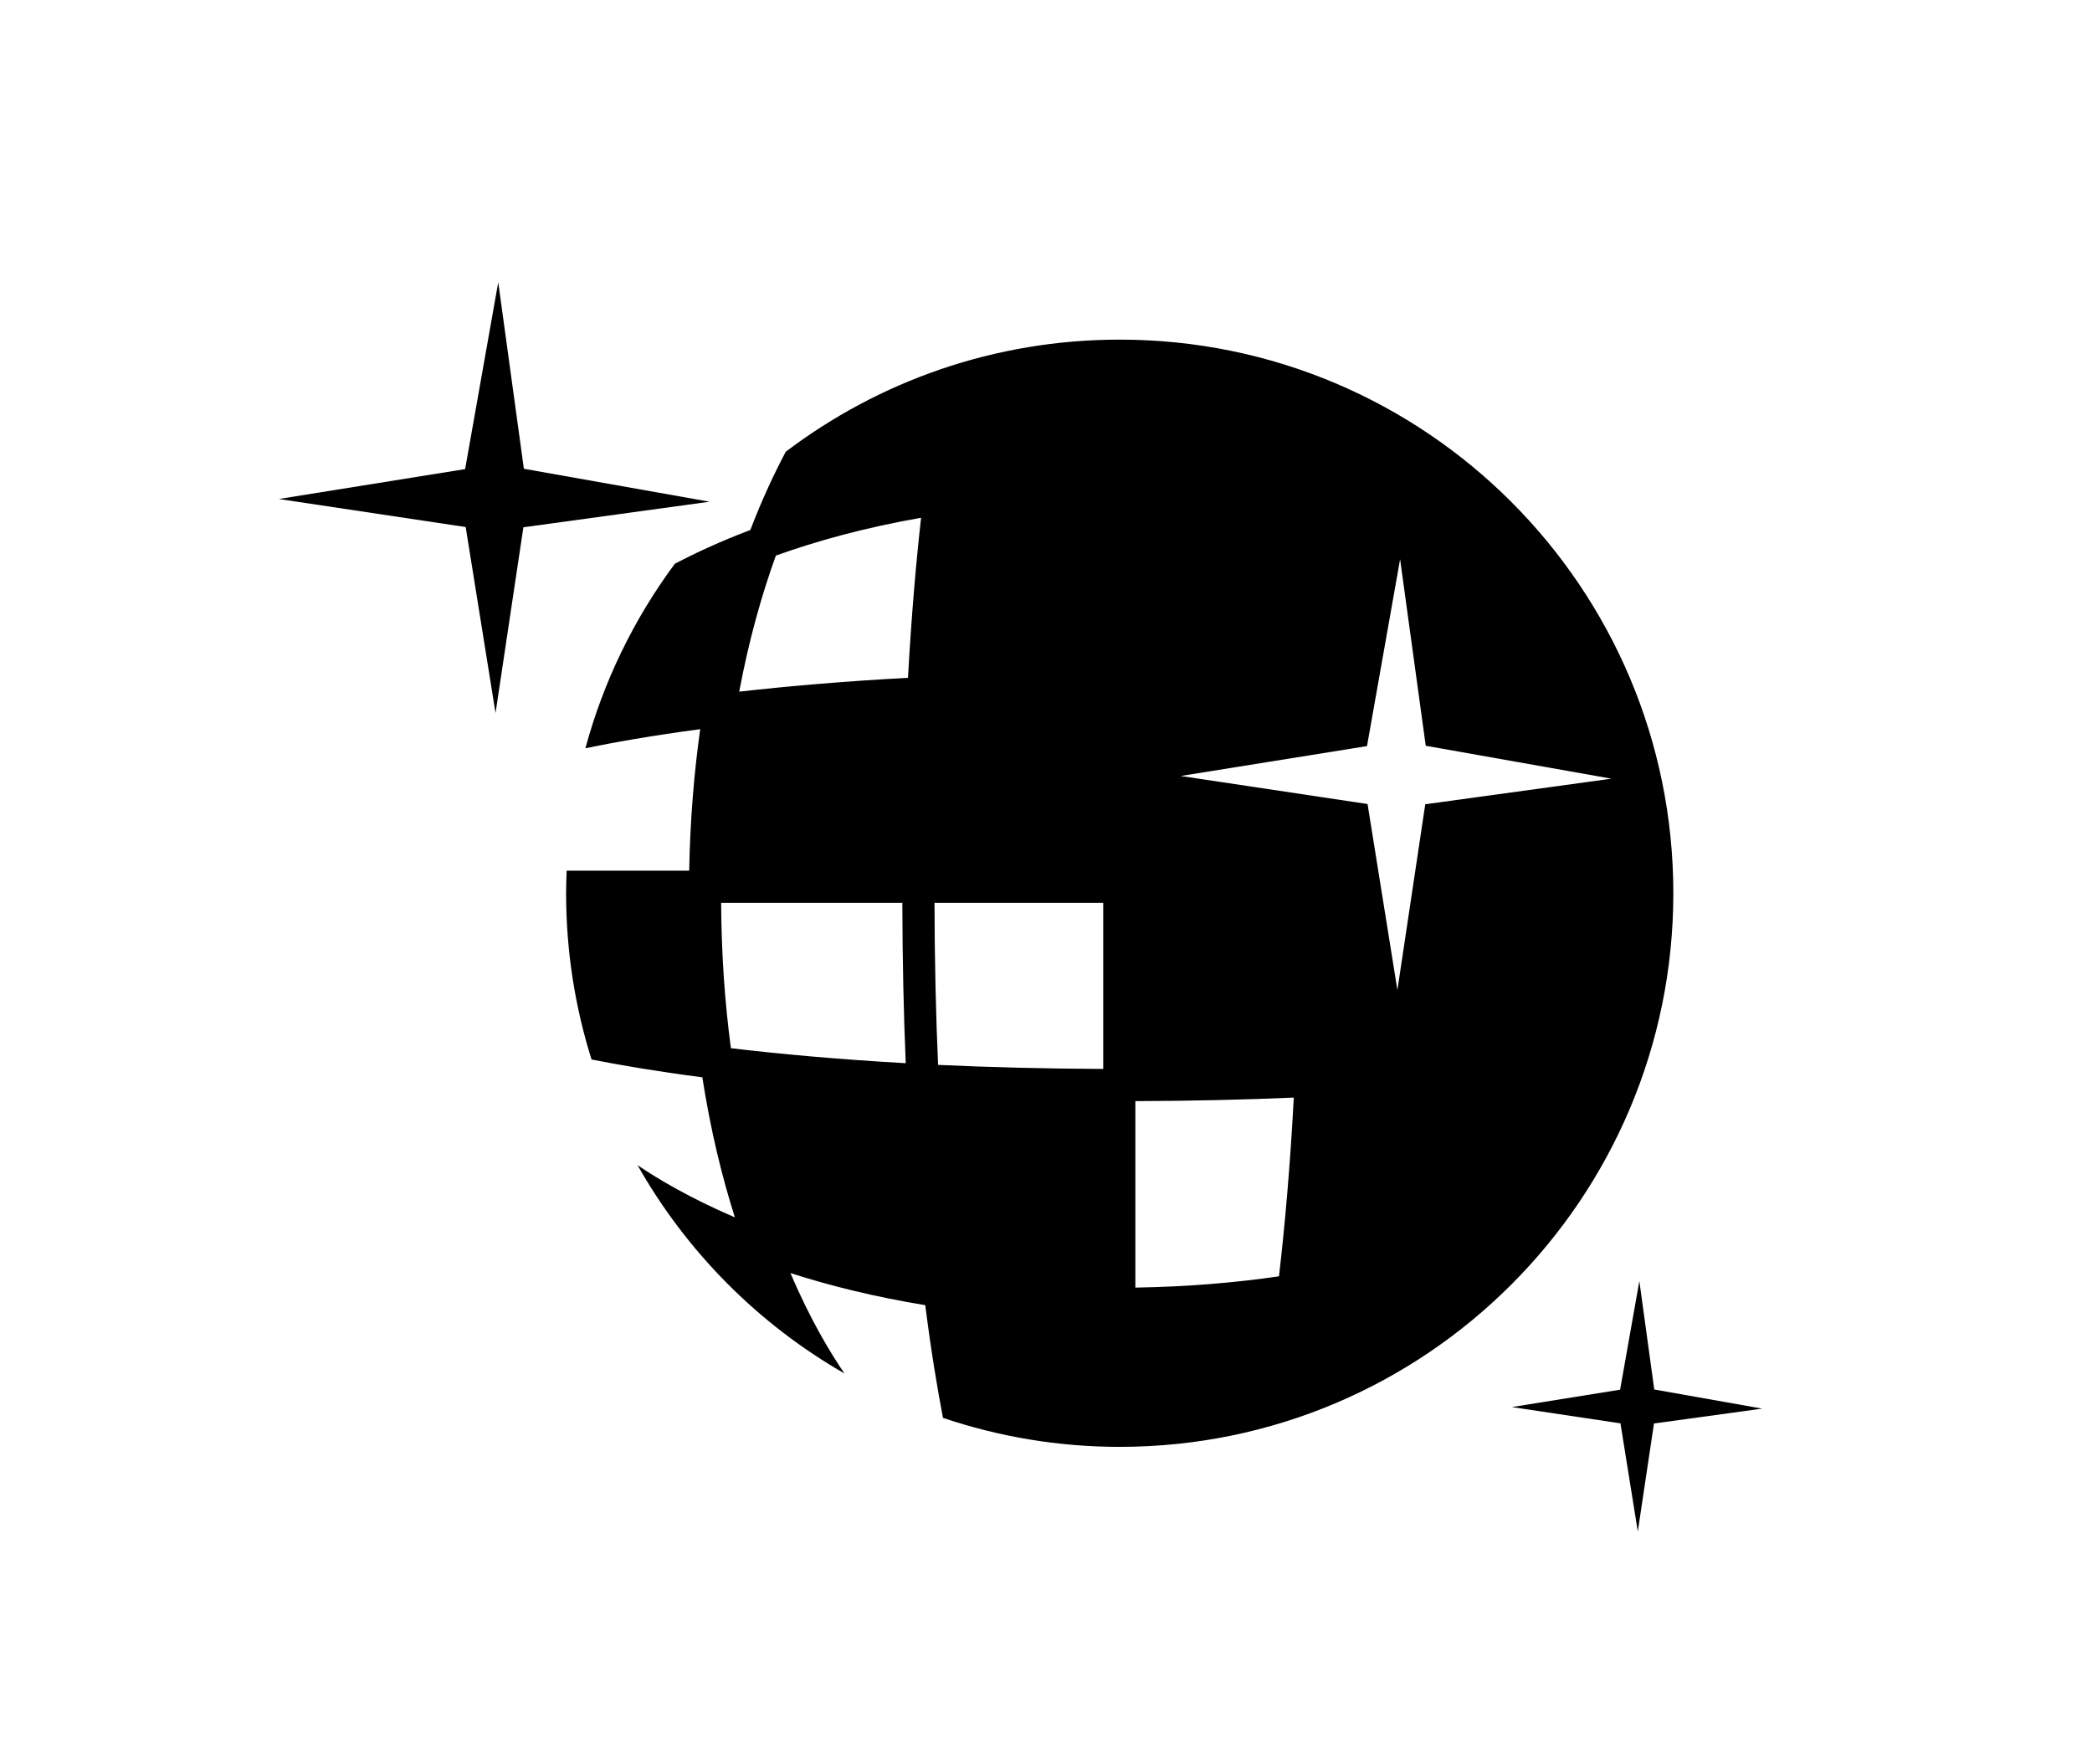 <?xml version="1.0" ?>
<svg xmlns="http://www.w3.org/2000/svg" xmlns:ev="http://www.w3.org/2001/xml-events" xmlns:xlink="http://www.w3.org/1999/xlink" baseProfile="full" enable-background="new 0 0 100 100" height="506px" version="1.1" viewBox="0 0 100 100" width="600px" x="0px" xml:space="preserve" y="0px">
	<defs/>
	<path d="M 54.177,19.25 C 47.068,19.25 40.512,21.618 35.25,25.604 C 34.598,26.832 33.907,28.3 33.242,30.039 C 31.576,30.671 30.161,31.327 28.963,31.953 C 26.665,35.05 24.928,38.586 23.893,42.411 C 25.455,42.088 27.614,41.702 30.401,41.329 C 30.056,43.767 29.831,46.436 29.775,49.349 L 22.831,49.349 C 22.814,49.774 22.799,50.199 22.799,50.628 C 22.799,53.912 23.305,57.079 24.241,60.053 C 25.836,60.367 27.916,60.724 30.521,61.064 C 30.99,64.081 31.64,66.718 32.365,69.0 C 29.831,67.914 28.01,66.829 26.849,66.043 C 29.626,70.955 33.687,75.043 38.579,77.851 C 37.783,76.692 36.645,74.811 35.516,72.159 C 37.721,72.867 40.266,73.504 43.156,73.977 C 43.491,76.609 43.845,78.73 44.162,80.366 C 47.308,81.427 50.674,82.009 54.177,82.009 C 71.509,82.009 85.558,67.96 85.558,50.63 C 85.558,33.299 71.509,19.25 54.177,19.25 M 32.14,59.412 C 31.806,56.916 31.603,54.173 31.586,51.172 L 41.857,51.172 C 41.863,54.462 41.934,57.489 42.049,60.262 C 38.209,60.045 34.91,59.742 32.14,59.412 M 42.177,38.418 C 38.501,38.618 35.323,38.896 32.611,39.204 C 33.169,36.229 33.903,33.664 34.689,31.491 C 36.986,30.667 39.724,29.905 42.919,29.347 C 42.63,31.938 42.369,34.955 42.177,38.418 M 53.243,60.588 C 49.844,60.572 46.724,60.49 43.883,60.358 C 43.76,57.561 43.687,54.498 43.68,51.172 L 53.243,51.172 L 53.243,60.588 M 63.206,72.343 C 60.745,72.701 58.034,72.933 55.065,72.982 L 55.065,62.412 C 58.314,62.402 61.309,62.33 64.045,62.212 C 63.836,66.139 63.535,69.507 63.206,72.343 M 71.497,45.586 L 69.918,56.115 L 68.226,45.572 L 57.635,43.983 L 68.195,42.289 L 70.071,31.7 L 71.524,42.27 L 82.049,44.136 L 71.497,45.586"/>
	<path d="M 20.405,26.57 L 18.952,16.0 L 17.075,26.589 L 6.516,28.283 L 17.107,29.873 L 18.799,40.415 L 20.378,29.887 L 30.931,28.437 L 20.405,26.57" points="20.405,26.57 18.952,16 17.075,26.589 6.516,28.283 17.107,29.873 18.799,40.415 20.378,29.887 30.931,28.437  "/>
	<path d="M 84.477,78.757 L 83.632,72.613 L 82.541,78.768 L 76.404,79.753 L 82.561,80.676 L 83.544,86.804 L 84.461,80.684 L 90.595,79.841 L 84.477,78.757" points="84.477,78.757 83.632,72.613 82.541,78.768 76.404,79.753 82.561,80.676 83.544,86.804 84.461,80.684    90.595,79.841  "/>
</svg>
